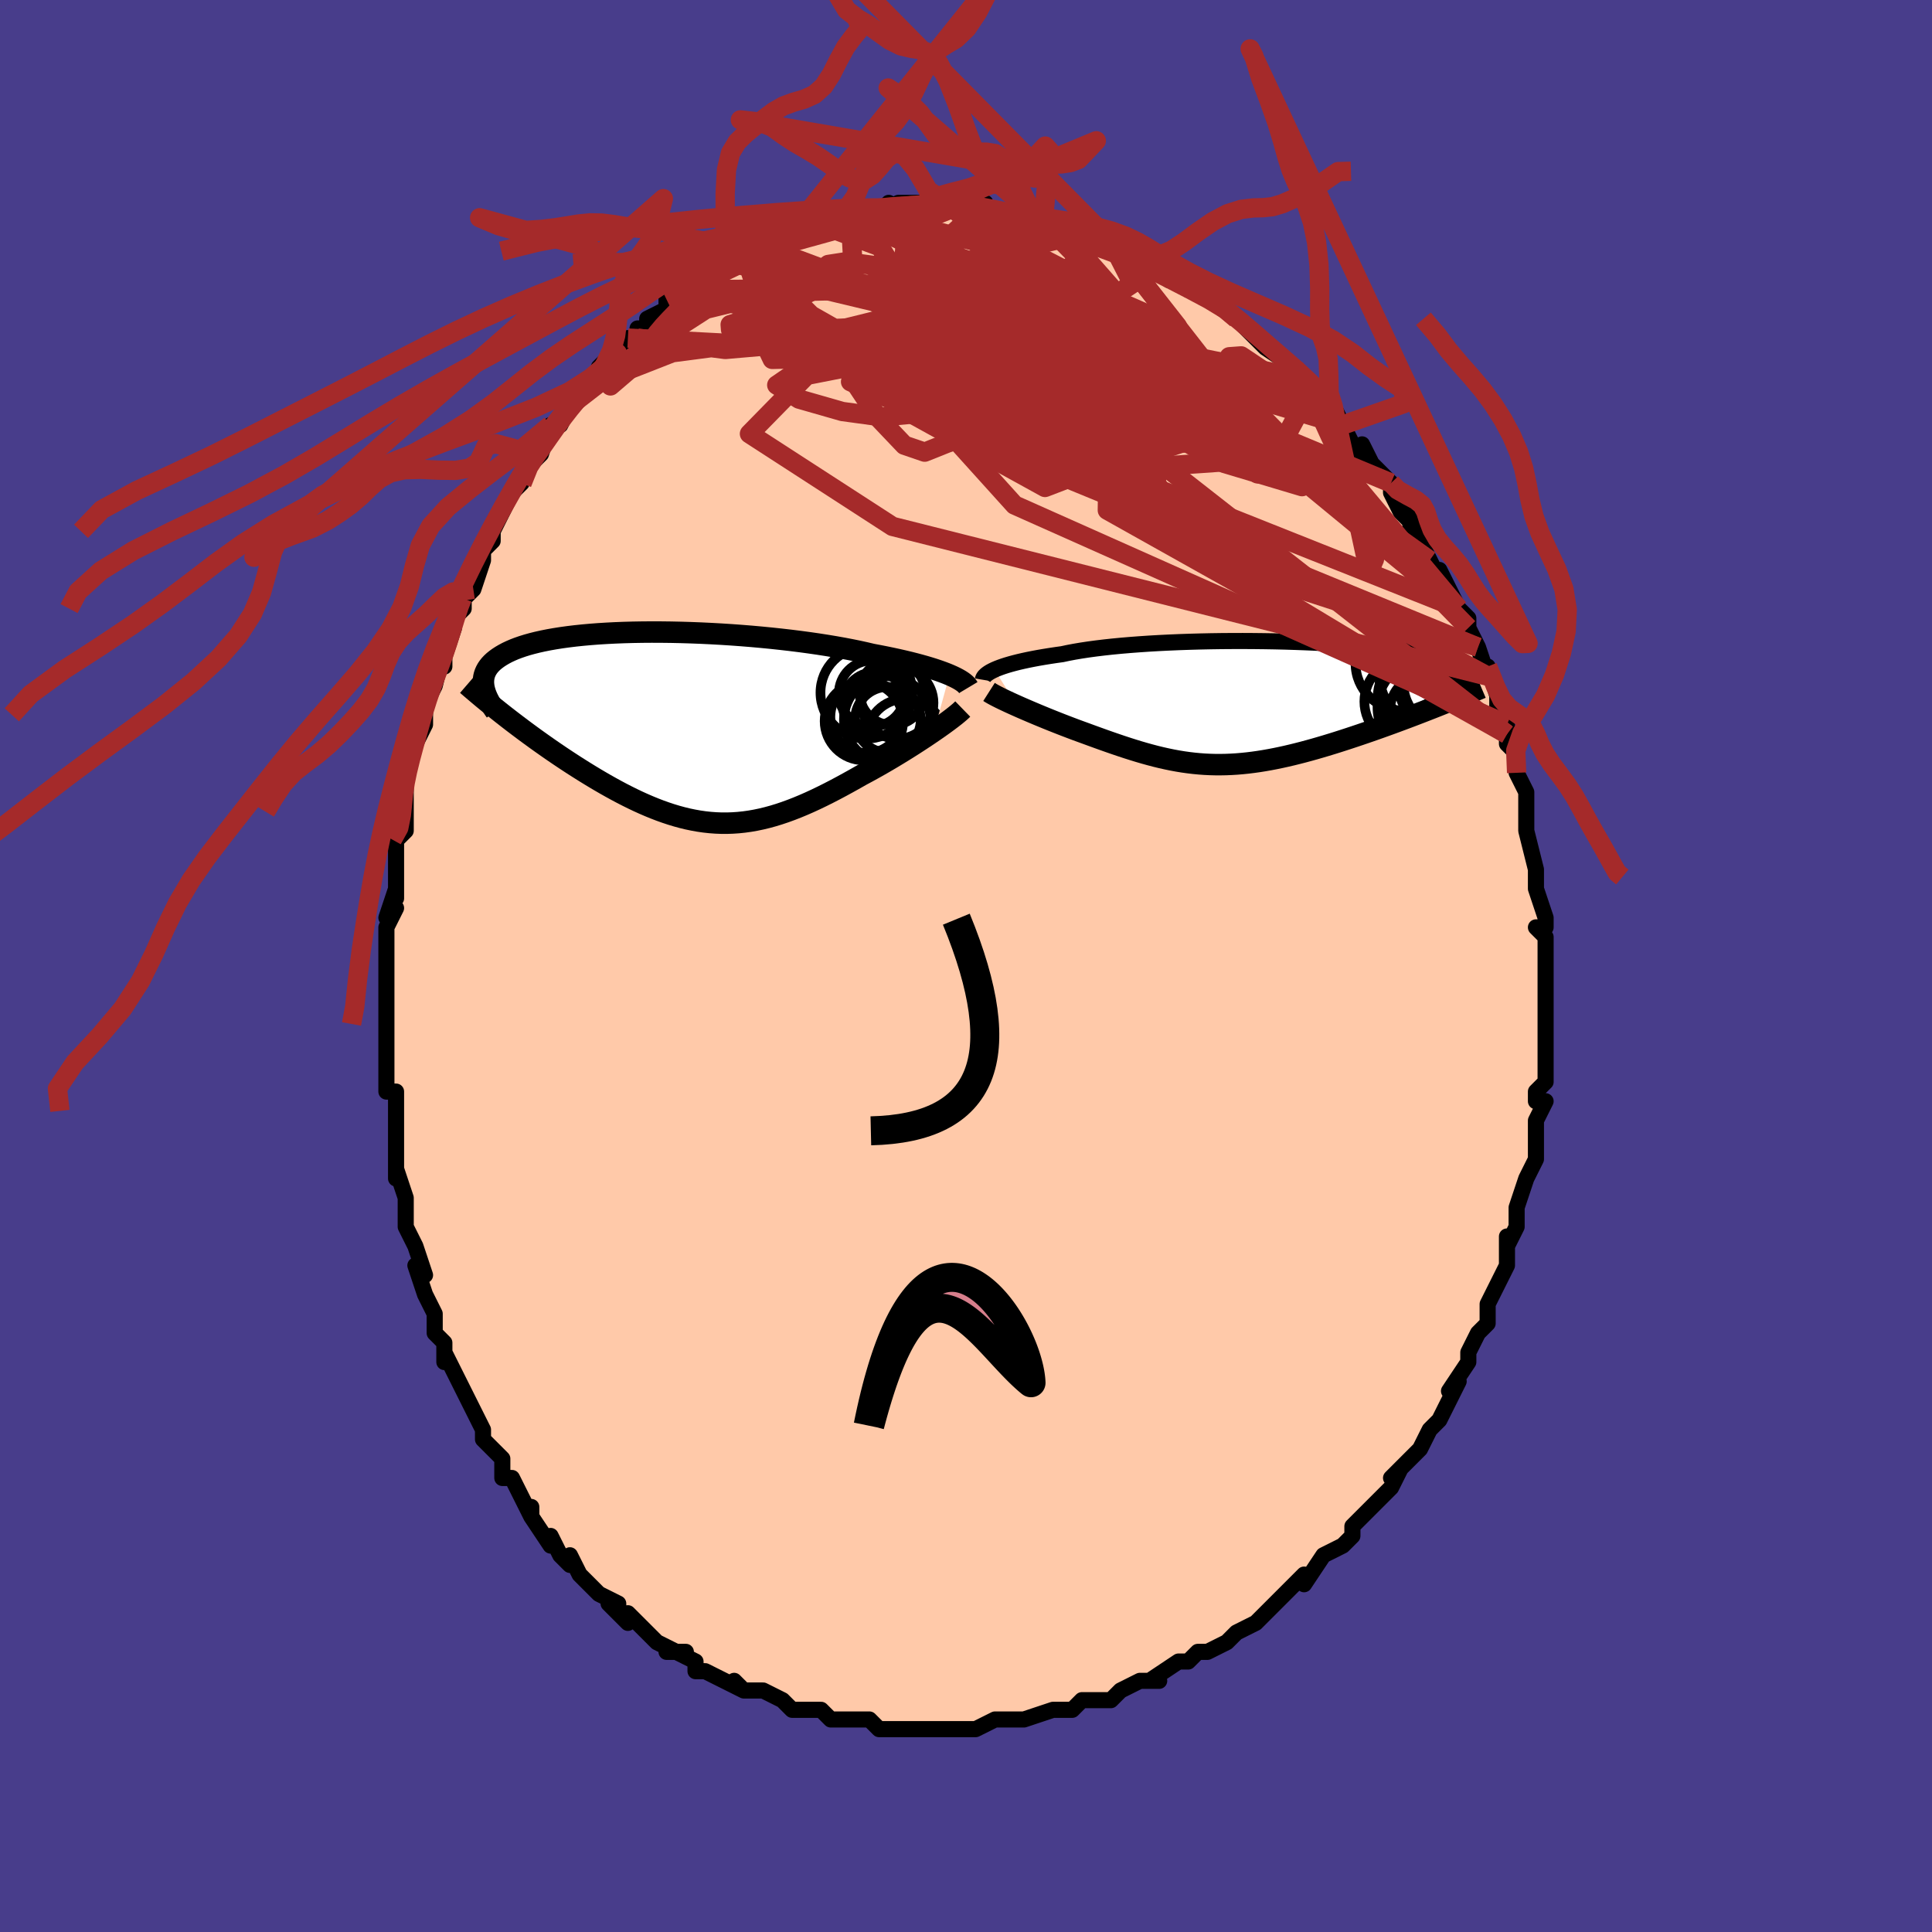 <svg viewBox="-100 -100 200 200" xmlns="http://www.w3.org/2000/svg" width="400" height="400" id="face-svg"><defs><clipPath id="leftEyeClipPath"><polyline points="28.299,-5.43,27.95,-5.574,27.572,-5.718,27.167,-5.863,26.734,-6.009,26.274,-6.154,25.787,-6.299,25.274,-6.443,24.735,-6.587,24.171,-6.73,23.582,-6.871,22.97,-7.011,22.334,-7.149,21.677,-7.285,20.997,-7.419,20.298,-7.551,19.604,-7.714,18.871,-7.875,18.101,-8.032,17.296,-8.186,16.457,-8.335,15.586,-8.48,14.686,-8.62,13.758,-8.754,12.807,-8.882,11.833,-9.004,10.84,-9.118,9.831,-9.226,8.809,-9.326,7.775,-9.419,6.734,-9.503,5.688,-9.579,4.639,-9.646,3.591,-9.704,2.546,-9.754,1.507,-9.794,0.477,-9.825,-0.542,-9.847,-1.549,-9.859,-2.539,-9.862,-3.512,-9.855,-4.465,-9.839,-5.396,-9.813,-6.303,-9.778,-7.185,-9.733,-8.041,-9.68,-8.869,-9.617,-9.667,-9.545,-10.435,-9.465,-11.172,-9.376,-11.878,-9.279,-12.551,-9.173,-13.191,-9.06,-13.798,-8.939,-14.373,-8.811,-14.914,-8.676,-15.423,-8.535,-15.9,-8.387,-16.345,-8.234,-16.759,-8.075,-17.143,-7.91,-17.499,-7.742,-17.827,-7.568,-18.129,-7.391,-18.406,-7.211,-18.66,-7.027,-18.891,-6.84,-19.097,-6.648,-19.28,-6.453,-19.439,-6.253,-19.576,-6.05,-19.69,-5.842,-19.784,-5.632,-19.856,-5.418,-19.908,-5.201,-19.94,-4.98,-19.954,-4.757,-19.949,-4.531,-19.927,-4.303,-19.888,-4.072,-17.426,-0.944,-16.968,-0.59,-16.503,-0.236,-16.033,0.118,-15.557,0.473,-15.075,0.827,-14.589,1.181,-14.097,1.533,-13.6,1.885,-13.099,2.235,-12.594,2.583,-12.086,2.928,-11.573,3.271,-11.057,3.611,-10.539,3.947,-10.015,4.28,-9.485,4.613,-8.949,4.943,-8.408,5.27,-7.862,5.593,-7.311,5.911,-6.757,6.223,-6.199,6.529,-5.639,6.827,-5.076,7.116,-4.511,7.396,-3.944,7.666,-3.376,7.924,-2.806,8.17,-2.236,8.403,-1.664,8.623,-1.092,8.827,-0.519,9.017,0.054,9.19,0.628,9.347,1.203,9.486,1.779,9.606,2.355,9.709,2.933,9.792,3.512,9.855,4.092,9.898,4.674,9.921,5.258,9.923,5.845,9.903,6.434,9.863,7.026,9.801,7.621,9.718,8.22,9.613,8.823,9.487,9.431,9.34,10.043,9.172,10.66,8.983,11.282,8.774,11.91,8.545,12.544,8.297,13.184,8.031,13.83,7.747,14.481,7.446,15.139,7.129,15.803,6.796,16.472,6.45,17.146,6.091,17.825,5.72,18.509,5.339,19.195,4.949,19.738,4.659,20.278,4.363,20.815,4.063,21.349,3.759,21.878,3.451,22.402,3.141,22.919,2.829,23.43,2.517,23.931,2.205,24.424,1.894,24.905,1.584,25.375,1.278,25.832,0.976,26.273,0.679,26.699,0.388"></polyline></clipPath><clipPath id="rightEyeClipPath"><polyline points="-27.517,-3.472,-27.25,-3.586,-26.954,-3.701,-26.629,-3.816,-26.275,-3.93,-25.892,-4.043,-25.479,-4.155,-25.038,-4.267,-24.567,-4.376,-24.069,-4.484,-23.542,-4.589,-22.987,-4.693,-22.405,-4.793,-21.797,-4.891,-21.163,-4.987,-20.504,-5.079,-19.9,-5.208,-19.248,-5.331,-18.549,-5.449,-17.804,-5.562,-17.017,-5.668,-16.187,-5.769,-15.319,-5.863,-14.415,-5.95,-13.476,-6.03,-12.507,-6.103,-11.51,-6.17,-10.489,-6.229,-9.446,-6.28,-8.384,-6.325,-7.308,-6.362,-6.22,-6.392,-5.124,-6.415,-4.023,-6.431,-2.92,-6.439,-1.818,-6.441,-0.721,-6.435,0.37,-6.423,1.449,-6.405,2.516,-6.38,3.567,-6.348,4.6,-6.311,5.613,-6.267,6.602,-6.218,7.567,-6.163,8.505,-6.103,9.415,-6.038,10.295,-5.967,11.143,-5.893,11.959,-5.813,12.741,-5.73,13.489,-5.642,14.203,-5.551,14.881,-5.456,15.523,-5.358,16.131,-5.257,16.703,-5.153,17.24,-5.047,17.742,-4.938,18.211,-4.827,18.648,-4.714,19.053,-4.599,19.428,-4.483,19.775,-4.365,20.094,-4.246,20.388,-4.127,20.657,-4.006,20.899,-3.883,21.115,-3.759,21.306,-3.633,21.471,-3.506,21.613,-3.378,21.731,-3.248,21.826,-3.117,21.899,-2.986,21.951,-2.853,21.982,-2.719,21.994,-2.584,21.986,-2.448,21.96,-2.312,18.279,0.313,17.779,0.51,17.273,0.708,16.761,0.907,16.242,1.107,15.719,1.307,15.19,1.507,14.656,1.707,14.118,1.907,13.576,2.106,13.03,2.304,12.481,2.501,11.929,2.697,11.375,2.891,10.818,3.083,10.258,3.274,9.691,3.464,9.12,3.653,8.543,3.841,7.964,4.026,7.381,4.208,6.796,4.386,6.21,4.56,5.623,4.73,5.036,4.894,4.449,5.052,3.863,5.203,3.278,5.348,2.694,5.485,2.113,5.613,1.534,5.733,0.957,5.844,0.382,5.945,-0.189,6.036,-0.759,6.116,-1.325,6.186,-1.889,6.244,-2.451,6.291,-3.01,6.325,-3.567,6.348,-4.123,6.358,-4.678,6.356,-5.231,6.341,-5.784,6.314,-6.337,6.273,-6.891,6.22,-7.445,6.154,-8.001,6.076,-8.559,5.985,-9.12,5.881,-9.683,5.765,-10.251,5.638,-10.823,5.499,-11.399,5.348,-11.981,5.187,-12.568,5.016,-13.162,4.834,-13.762,4.644,-14.368,4.445,-14.981,4.237,-15.601,4.023,-16.227,3.802,-16.859,3.575,-17.498,3.343,-18.141,3.107,-18.643,2.925,-19.144,2.741,-19.642,2.553,-20.138,2.364,-20.631,2.173,-21.119,1.981,-21.603,1.789,-22.081,1.596,-22.552,1.403,-23.016,1.211,-23.471,1.02,-23.915,0.831,-24.349,0.645,-24.77,0.462,-25.176,0.282"></polyline></clipPath><filter id="fuzzy"><feTurbulence id="turbulence" baseFrequency="0.05" numOctaves="3" type="noise" result="noise"></feTurbulence><feDisplacementMap in="SourceGraphic" in2="noise" scale="2"></feDisplacementMap></filter><linearGradient id="rainbowGradient" x1="0%" y1="0%" x2="100%" y2="0%"><stop offset="0%" style="stop-color: rgb(145, 85, 61);  stop-opacity: 1"></stop><stop offset="50%" style="stop-color: rgb(64, 224, 208);  stop-opacity: 1"></stop><stop offset="100%" style="stop-color: rgb(165, 42, 42);  stop-opacity: 1"></stop></linearGradient></defs><title>That&#39;s an ugly face</title><desc>CREATED BY XUAN TANG, MORE INFO AT TXSTC55.GITHUB.IO</desc><rect x="-100" y="-100" width="100%" height="100%" opacity="1" fill="rgb(72, 61, 139)"></rect><polyline id="faceContour" points="60,0,60,2,60,2,60,5,60,5,60,5,60,7,60,9,60,10,60,11,60,12,59,13,59,14,60,14,59,16,59,18,59,19,59,20,58,22,58,22,58,22,57,25,57,26,57,25,57,27,56,29,56,28,56,31,55,33,55,33,54,35,54,35,54,36,54,37,53,38,53,38,52,40,52,41,50,44,50,44,51,43,50,45,49,47,49,47,48,48,47,50,46,51,45,52,44,53,45,52,44,54,43,55,42,56,42,56,42,56,40,58,40,59,40,59,39,60,37,61,37,61,37,61,35,64,35,64,35,63,32,66,31,67,31,67,30,68,30,68,28,69,28,69,27,70,27,70,25,71,25,71,24,71,23,72,22,72,19,74,19,74,20,74,18,74,16,75,15,76,13,76,14,76,12,76,12,76,11,77,10,77,9,77,9,77,6,78,5,78,4,78,5,78,4,78,3,78,1,79,-1,79,-1,79,-2,79,-3,79,-3,79,-6,79,-6,79,-7,79,-8,79,-9,79,-10,78,-11,78,-12,78,-13,78,-14,78,-15,77,-15,77,-17,77,-18,77,-18,77,-19,76,-21,75,-22,75,-23,75,-24,74,-23,75,-25,74,-27,73,-28,73,-28,72,-30,71,-29,71,-31,71,-30,71,-32,70,-33,69,-33,69,-35,67,-35,68,-37,66,-36,67,-36,66,-38,65,-40,63,-40,63,-41,61,-41,62,-42,61,-43,59,-43,60,-45,57,-45,57,-45,56,-45,57,-47,53,-47,53,-48,53,-48,51,-49,50,-49,50,-50,49,-50,48,-51,46,-52,44,-52,44,-52,44,-53,42,-54,40,-54,41,-54,39,-55,38,-55,37,-55,36,-56,34,-56,34,-57,31,-56,32,-57,29,-58,27,-58,27,-58,24,-58,25,-58,24,-59,21,-59,22,-59,20,-59,18,-59,16,-59,17,-59,15,-59,13,-60,13,-60,10,-60,10,-60,9,-60,6,-60,6,-60,5,-60,2,-60,2,-60,-1,-60,-3,-60,-4,-59,-6,-60,-5,-59,-8,-59,-7,-59,-9,-59,-10,-59,-12,-59,-13,-58,-14,-58,-16,-58,-17,-58,-19,-58,-18,-58,-19,-57,-23,-57,-23,-56,-25,-56,-26,-56,-27,-56,-27,-55,-29,-54,-33,-54,-31,-54,-32,-53,-35,-53,-36,-52,-37,-52,-39,-52,-38,-51,-39,-50,-42,-50,-43,-50,-43,-49,-44,-49,-45,-48,-47,-48,-47,-47,-49,-46,-51,-47,-49,-46,-50,-45,-53,-45,-52,-44,-53,-43,-56,-42,-56,-41,-58,-41,-58,-40,-59,-39,-60,-39,-60,-38,-61,-38,-61,-38,-62,-35,-65,-36,-63,-34,-65,-34,-66,-33,-66,-33,-67,-31,-68,-31,-69,-31,-69,-29,-70,-29,-70,-28,-71,-27,-72,-27,-71,-25,-73,-25,-73,-23,-73,-23,-74,-22,-74,-22,-75,-21,-75,-20,-75,-18,-76,-17,-76,-17,-76,-16,-76,-15,-77,-13,-78,-13,-78,-12,-78,-10,-78,-12,-78,-9,-78,-8,-79,-9,-78,-7,-79,-7,-79,-4,-79,-5,-79,-2,-79,-3,-79,-3,-79,-1,-79,0,-79,1,-78,2,-79,2,-78,3,-78,5,-78,5,-78,7,-77,8,-77,8,-77,8,-77,10,-77,12,-76,10,-76,12,-76,15,-75,13,-76,14,-75,15,-75,16,-75,18,-73,18,-73,20,-72,19,-73,21,-71,22,-71,22,-71,23,-70,25,-70,26,-69,28,-67,27,-68,27,-68,28,-67,29,-66,30,-65,30,-65,31,-64,34,-62,34,-61,34,-62,34,-61,35,-61,35,-60,37,-59,37,-59,38,-58,39,-56,40,-54,41,-53,41,-53,41,-54,42,-52,44,-50,44,-50,44,-49,45,-47,45,-47,47,-45,46,-47,46,-45,47,-44,48,-42,48,-42,49,-40,49,-41,51,-37,51,-37,51,-37,52,-36,52,-35,53,-33,53,-33,54,-30,54,-31,55,-28,55,-27,55,-26,56,-25,56,-24,56,-24,56,-23,57,-22,57,-20,57,-20,58,-18,58,-16,58,-15,58,-15,58,-14,59,-10,59,-9,59,-10,59,-8,59,-8,60,-5,60,-4,59,-4,60,-3,60,-1,60,0,60,2" fill="#ffc9a9" stroke="black" stroke-width="1.667" stroke-linejoin="round" filter="url(#fuzzy)"></polyline><g transform="translate(30.473 -27.203)"><polyline id="rightCountour" points="-27.517,-3.472,-27.25,-3.586,-26.954,-3.701,-26.629,-3.816,-26.275,-3.93,-25.892,-4.043,-25.479,-4.155,-25.038,-4.267,-24.567,-4.376,-24.069,-4.484,-23.542,-4.589,-22.987,-4.693,-22.405,-4.793,-21.797,-4.891,-21.163,-4.987,-20.504,-5.079,-19.9,-5.208,-19.248,-5.331,-18.549,-5.449,-17.804,-5.562,-17.017,-5.668,-16.187,-5.769,-15.319,-5.863,-14.415,-5.95,-13.476,-6.03,-12.507,-6.103,-11.51,-6.17,-10.489,-6.229,-9.446,-6.28,-8.384,-6.325,-7.308,-6.362,-6.22,-6.392,-5.124,-6.415,-4.023,-6.431,-2.92,-6.439,-1.818,-6.441,-0.721,-6.435,0.37,-6.423,1.449,-6.405,2.516,-6.38,3.567,-6.348,4.6,-6.311,5.613,-6.267,6.602,-6.218,7.567,-6.163,8.505,-6.103,9.415,-6.038,10.295,-5.967,11.143,-5.893,11.959,-5.813,12.741,-5.73,13.489,-5.642,14.203,-5.551,14.881,-5.456,15.523,-5.358,16.131,-5.257,16.703,-5.153,17.24,-5.047,17.742,-4.938,18.211,-4.827,18.648,-4.714,19.053,-4.599,19.428,-4.483,19.775,-4.365,20.094,-4.246,20.388,-4.127,20.657,-4.006,20.899,-3.883,21.115,-3.759,21.306,-3.633,21.471,-3.506,21.613,-3.378,21.731,-3.248,21.826,-3.117,21.899,-2.986,21.951,-2.853,21.982,-2.719,21.994,-2.584,21.986,-2.448,21.96,-2.312,18.279,0.313,17.779,0.51,17.273,0.708,16.761,0.907,16.242,1.107,15.719,1.307,15.19,1.507,14.656,1.707,14.118,1.907,13.576,2.106,13.03,2.304,12.481,2.501,11.929,2.697,11.375,2.891,10.818,3.083,10.258,3.274,9.691,3.464,9.12,3.653,8.543,3.841,7.964,4.026,7.381,4.208,6.796,4.386,6.21,4.56,5.623,4.73,5.036,4.894,4.449,5.052,3.863,5.203,3.278,5.348,2.694,5.485,2.113,5.613,1.534,5.733,0.957,5.844,0.382,5.945,-0.189,6.036,-0.759,6.116,-1.325,6.186,-1.889,6.244,-2.451,6.291,-3.01,6.325,-3.567,6.348,-4.123,6.358,-4.678,6.356,-5.231,6.341,-5.784,6.314,-6.337,6.273,-6.891,6.22,-7.445,6.154,-8.001,6.076,-8.559,5.985,-9.12,5.881,-9.683,5.765,-10.251,5.638,-10.823,5.499,-11.399,5.348,-11.981,5.187,-12.568,5.016,-13.162,4.834,-13.762,4.644,-14.368,4.445,-14.981,4.237,-15.601,4.023,-16.227,3.802,-16.859,3.575,-17.498,3.343,-18.141,3.107,-18.643,2.925,-19.144,2.741,-19.642,2.553,-20.138,2.364,-20.631,2.173,-21.119,1.981,-21.603,1.789,-22.081,1.596,-22.552,1.403,-23.016,1.211,-23.471,1.02,-23.915,0.831,-24.349,0.645,-24.77,0.462,-25.176,0.282" fill="white" stroke="white" stroke-width="0" stroke-linejoin="round" filter="url(#fuzzy)"></polyline></g><g transform="translate(-30.004 -24.708)"><polyline id="leftCountour" points="28.299,-5.43,27.95,-5.574,27.572,-5.718,27.167,-5.863,26.734,-6.009,26.274,-6.154,25.787,-6.299,25.274,-6.443,24.735,-6.587,24.171,-6.73,23.582,-6.871,22.97,-7.011,22.334,-7.149,21.677,-7.285,20.997,-7.419,20.298,-7.551,19.604,-7.714,18.871,-7.875,18.101,-8.032,17.296,-8.186,16.457,-8.335,15.586,-8.48,14.686,-8.62,13.758,-8.754,12.807,-8.882,11.833,-9.004,10.84,-9.118,9.831,-9.226,8.809,-9.326,7.775,-9.419,6.734,-9.503,5.688,-9.579,4.639,-9.646,3.591,-9.704,2.546,-9.754,1.507,-9.794,0.477,-9.825,-0.542,-9.847,-1.549,-9.859,-2.539,-9.862,-3.512,-9.855,-4.465,-9.839,-5.396,-9.813,-6.303,-9.778,-7.185,-9.733,-8.041,-9.68,-8.869,-9.617,-9.667,-9.545,-10.435,-9.465,-11.172,-9.376,-11.878,-9.279,-12.551,-9.173,-13.191,-9.06,-13.798,-8.939,-14.373,-8.811,-14.914,-8.676,-15.423,-8.535,-15.9,-8.387,-16.345,-8.234,-16.759,-8.075,-17.143,-7.91,-17.499,-7.742,-17.827,-7.568,-18.129,-7.391,-18.406,-7.211,-18.66,-7.027,-18.891,-6.84,-19.097,-6.648,-19.28,-6.453,-19.439,-6.253,-19.576,-6.05,-19.69,-5.842,-19.784,-5.632,-19.856,-5.418,-19.908,-5.201,-19.94,-4.98,-19.954,-4.757,-19.949,-4.531,-19.927,-4.303,-19.888,-4.072,-17.426,-0.944,-16.968,-0.59,-16.503,-0.236,-16.033,0.118,-15.557,0.473,-15.075,0.827,-14.589,1.181,-14.097,1.533,-13.6,1.885,-13.099,2.235,-12.594,2.583,-12.086,2.928,-11.573,3.271,-11.057,3.611,-10.539,3.947,-10.015,4.28,-9.485,4.613,-8.949,4.943,-8.408,5.27,-7.862,5.593,-7.311,5.911,-6.757,6.223,-6.199,6.529,-5.639,6.827,-5.076,7.116,-4.511,7.396,-3.944,7.666,-3.376,7.924,-2.806,8.17,-2.236,8.403,-1.664,8.623,-1.092,8.827,-0.519,9.017,0.054,9.19,0.628,9.347,1.203,9.486,1.779,9.606,2.355,9.709,2.933,9.792,3.512,9.855,4.092,9.898,4.674,9.921,5.258,9.923,5.845,9.903,6.434,9.863,7.026,9.801,7.621,9.718,8.22,9.613,8.823,9.487,9.431,9.34,10.043,9.172,10.66,8.983,11.282,8.774,11.91,8.545,12.544,8.297,13.184,8.031,13.83,7.747,14.481,7.446,15.139,7.129,15.803,6.796,16.472,6.45,17.146,6.091,17.825,5.72,18.509,5.339,19.195,4.949,19.738,4.659,20.278,4.363,20.815,4.063,21.349,3.759,21.878,3.451,22.402,3.141,22.919,2.829,23.43,2.517,23.931,2.205,24.424,1.894,24.905,1.584,25.375,1.278,25.832,0.976,26.273,0.679,26.699,0.388" fill="white" stroke="white" stroke-width="0" stroke-linejoin="round" filter="url(#fuzzy)"></polyline></g><g transform="translate(30.473 -27.203)"><polyline id="rightUpper" points="-28.726,-2.427,-28.711,-2.516,-28.676,-2.61,-28.619,-2.709,-28.539,-2.811,-28.434,-2.916,-28.304,-3.023,-28.149,-3.133,-27.966,-3.245,-27.755,-3.358,-27.517,-3.472,-27.25,-3.586,-26.954,-3.701,-26.629,-3.816,-26.275,-3.93,-25.892,-4.043,-25.479,-4.155,-25.038,-4.267,-24.567,-4.376,-24.069,-4.484,-23.542,-4.589,-22.987,-4.693,-22.405,-4.793,-21.797,-4.891,-21.163,-4.987,-20.504,-5.079,-19.9,-5.208,-19.248,-5.331,-18.549,-5.449,-17.804,-5.562,-17.017,-5.668,-16.187,-5.769,-15.319,-5.863,-14.415,-5.95,-13.476,-6.03,-12.507,-6.103,-11.51,-6.17,-10.489,-6.229,-9.446,-6.28,-8.384,-6.325,-7.308,-6.362,-6.22,-6.392,-5.124,-6.415,-4.023,-6.431,-2.92,-6.439,-1.818,-6.441,-0.721,-6.435,0.37,-6.423,1.449,-6.405,2.516,-6.38,3.567,-6.348,4.6,-6.311,5.613,-6.267,6.602,-6.218,7.567,-6.163,8.505,-6.103,9.415,-6.038,10.295,-5.967,11.143,-5.893,11.959,-5.813,12.741,-5.73,13.489,-5.642,14.203,-5.551,14.881,-5.456,15.523,-5.358,16.131,-5.257,16.703,-5.153,17.24,-5.047,17.742,-4.938,18.211,-4.827,18.648,-4.714,19.053,-4.599,19.428,-4.483,19.775,-4.365,20.094,-4.246,20.388,-4.127,20.657,-4.006,20.899,-3.883,21.115,-3.759,21.306,-3.633,21.471,-3.506,21.613,-3.378,21.731,-3.248,21.826,-3.117,21.899,-2.986,21.951,-2.853,21.982,-2.719,21.994,-2.584,21.986,-2.448,21.96,-2.312,21.916,-2.174,21.856,-2.036,21.779,-1.897,21.686,-1.758,21.578,-1.618,21.456,-1.477,21.321,-1.336,21.172,-1.195,21.011,-1.053,20.837,-0.91" fill="none" stroke="black" stroke-width="1.667" stroke-linejoin="round" filter="url(#fuzzy)"></polyline><polyline id="rightLower" points="-28.088,-1.17,-27.921,-1.064,-27.721,-0.947,-27.489,-0.82,-27.229,-0.685,-26.942,-0.54,-26.63,-0.388,-26.296,-0.23,-25.941,-0.064,-25.567,0.106,-25.176,0.282,-24.77,0.462,-24.349,0.645,-23.915,0.831,-23.471,1.02,-23.016,1.211,-22.552,1.403,-22.081,1.596,-21.603,1.789,-21.119,1.981,-20.631,2.173,-20.138,2.364,-19.642,2.553,-19.144,2.741,-18.643,2.925,-18.141,3.107,-17.498,3.343,-16.859,3.575,-16.227,3.802,-15.601,4.023,-14.981,4.237,-14.368,4.445,-13.762,4.644,-13.162,4.834,-12.568,5.016,-11.981,5.187,-11.399,5.348,-10.823,5.499,-10.251,5.638,-9.683,5.765,-9.12,5.881,-8.559,5.985,-8.001,6.076,-7.445,6.154,-6.891,6.22,-6.337,6.273,-5.784,6.314,-5.231,6.341,-4.678,6.356,-4.123,6.358,-3.567,6.348,-3.01,6.325,-2.451,6.291,-1.889,6.244,-1.325,6.186,-0.759,6.116,-0.189,6.036,0.382,5.945,0.957,5.844,1.534,5.733,2.113,5.613,2.694,5.485,3.278,5.348,3.863,5.203,4.449,5.052,5.036,4.894,5.623,4.73,6.21,4.56,6.796,4.386,7.381,4.208,7.964,4.026,8.543,3.841,9.12,3.653,9.691,3.464,10.258,3.274,10.818,3.083,11.375,2.891,11.929,2.697,12.481,2.501,13.03,2.304,13.576,2.106,14.118,1.907,14.656,1.707,15.19,1.507,15.719,1.307,16.242,1.107,16.761,0.907,17.273,0.708,17.779,0.51,18.279,0.313,18.773,0.116,19.259,-0.079,19.739,-0.273,20.211,-0.465,20.676,-0.656,21.133,-0.845,21.583,-1.032,22.026,-1.218,22.461,-1.402,22.889,-1.584" fill="none" stroke="black" stroke-width="2.222" stroke-linejoin="round" filter="url(#fuzzy)"></polyline><!--[--><circle r="3.013" cx="17.443" cy="-1.299" stroke="black" fill="none" stroke-width="1" filter="url(#fuzzy)" clip-path="url(#rightEyeClipPath)"></circle><circle r="3.667" cx="17.087" cy="0.728" stroke="black" fill="none" stroke-width="1" filter="url(#fuzzy)" clip-path="url(#rightEyeClipPath)"></circle><circle r="4.661" cx="17.003" cy="-1.878" stroke="black" fill="none" stroke-width="1" filter="url(#fuzzy)" clip-path="url(#rightEyeClipPath)"></circle><circle r="4.673" cx="16.823" cy="-0.643" stroke="black" fill="none" stroke-width="1" filter="url(#fuzzy)" clip-path="url(#rightEyeClipPath)"></circle><circle r="4.787" cx="17.143" cy="-2.775" stroke="black" fill="none" stroke-width="1" filter="url(#fuzzy)" clip-path="url(#rightEyeClipPath)"></circle><circle r="4.918" cx="17.044" cy="0.447" stroke="black" fill="none" stroke-width="1" filter="url(#fuzzy)" clip-path="url(#rightEyeClipPath)"></circle><circle r="4.353" cx="18.96" cy="-1.316" stroke="black" fill="none" stroke-width="1" filter="url(#fuzzy)" clip-path="url(#rightEyeClipPath)"></circle><circle r="4.878" cx="14.729" cy="-4.125" stroke="black" fill="none" stroke-width="1" filter="url(#fuzzy)" clip-path="url(#rightEyeClipPath)"></circle><circle r="4.883" cx="19.684" cy="-2.109" stroke="black" fill="none" stroke-width="1" filter="url(#fuzzy)" clip-path="url(#rightEyeClipPath)"></circle><circle r="4.449" cx="15.217" cy="-0.177" stroke="black" fill="none" stroke-width="1" filter="url(#fuzzy)" clip-path="url(#rightEyeClipPath)"></circle><!--]--></g><g transform="translate(-30.004 -24.708)"><polyline id="leftUpper" points="30.241,-4.113,30.171,-4.23,30.074,-4.351,29.951,-4.476,29.799,-4.605,29.62,-4.737,29.413,-4.871,29.177,-5.008,28.913,-5.147,28.62,-5.288,28.299,-5.43,27.95,-5.574,27.572,-5.718,27.167,-5.863,26.734,-6.009,26.274,-6.154,25.787,-6.299,25.274,-6.443,24.735,-6.587,24.171,-6.73,23.582,-6.871,22.97,-7.011,22.334,-7.149,21.677,-7.285,20.997,-7.419,20.298,-7.551,19.604,-7.714,18.871,-7.875,18.101,-8.032,17.296,-8.186,16.457,-8.335,15.586,-8.48,14.686,-8.62,13.758,-8.754,12.807,-8.882,11.833,-9.004,10.84,-9.118,9.831,-9.226,8.809,-9.326,7.775,-9.419,6.734,-9.503,5.688,-9.579,4.639,-9.646,3.591,-9.704,2.546,-9.754,1.507,-9.794,0.477,-9.825,-0.542,-9.847,-1.549,-9.859,-2.539,-9.862,-3.512,-9.855,-4.465,-9.839,-5.396,-9.813,-6.303,-9.778,-7.185,-9.733,-8.041,-9.68,-8.869,-9.617,-9.667,-9.545,-10.435,-9.465,-11.172,-9.376,-11.878,-9.279,-12.551,-9.173,-13.191,-9.06,-13.798,-8.939,-14.373,-8.811,-14.914,-8.676,-15.423,-8.535,-15.9,-8.387,-16.345,-8.234,-16.759,-8.075,-17.143,-7.91,-17.499,-7.742,-17.827,-7.568,-18.129,-7.391,-18.406,-7.211,-18.66,-7.027,-18.891,-6.84,-19.097,-6.648,-19.28,-6.453,-19.439,-6.253,-19.576,-6.05,-19.69,-5.842,-19.784,-5.632,-19.856,-5.418,-19.908,-5.201,-19.94,-4.98,-19.954,-4.757,-19.949,-4.531,-19.927,-4.303,-19.888,-4.072,-19.832,-3.839,-19.761,-3.604,-19.674,-3.367,-19.574,-3.127,-19.459,-2.886,-19.331,-2.644,-19.19,-2.399,-19.037,-2.154,-18.872,-1.906,-18.695,-1.658" fill="none" stroke="black" stroke-width="2.222" stroke-linejoin="round" filter="url(#fuzzy)"></polyline><polyline id="leftLower" points="29.667,-1.894,29.506,-1.737,29.309,-1.561,29.078,-1.367,28.816,-1.155,28.524,-0.928,28.205,-0.687,27.862,-0.434,27.495,-0.169,27.107,0.105,26.699,0.388,26.273,0.679,25.832,0.976,25.375,1.278,24.905,1.584,24.424,1.894,23.931,2.205,23.43,2.517,22.919,2.829,22.402,3.141,21.878,3.451,21.349,3.759,20.815,4.063,20.278,4.363,19.738,4.659,19.195,4.949,18.509,5.339,17.825,5.72,17.146,6.091,16.472,6.45,15.803,6.796,15.139,7.129,14.481,7.446,13.83,7.747,13.184,8.031,12.544,8.297,11.91,8.545,11.282,8.774,10.66,8.983,10.043,9.172,9.431,9.34,8.823,9.487,8.22,9.613,7.621,9.718,7.026,9.801,6.434,9.863,5.845,9.903,5.258,9.923,4.674,9.921,4.092,9.898,3.512,9.855,2.933,9.792,2.355,9.709,1.779,9.606,1.203,9.486,0.628,9.347,0.054,9.19,-0.519,9.017,-1.092,8.827,-1.664,8.623,-2.236,8.403,-2.806,8.17,-3.376,7.924,-3.944,7.666,-4.511,7.396,-5.076,7.116,-5.639,6.827,-6.199,6.529,-6.757,6.223,-7.311,5.911,-7.862,5.593,-8.408,5.27,-8.949,4.943,-9.485,4.613,-10.015,4.28,-10.539,3.947,-11.057,3.611,-11.573,3.271,-12.086,2.928,-12.594,2.583,-13.099,2.235,-13.6,1.885,-14.097,1.533,-14.589,1.181,-15.075,0.827,-15.557,0.473,-16.033,0.118,-16.503,-0.236,-16.968,-0.59,-17.426,-0.944,-17.878,-1.296,-18.323,-1.648,-18.762,-1.999,-19.194,-2.348,-19.62,-2.695,-20.039,-3.041,-20.45,-3.386,-20.855,-3.728,-21.254,-4.069,-21.646,-4.407" fill="none" stroke="black" stroke-width="2.222" stroke-linejoin="round" filter="url(#fuzzy)"></polyline><!--[--><circle r="3.756" cx="19.717" cy="-1.084" stroke="black" fill="none" stroke-width="1" filter="url(#fuzzy)" clip-path="url(#leftEyeClipPath)"></circle><circle r="3.341" cx="20.586" cy="-2.376" stroke="black" fill="none" stroke-width="1" filter="url(#fuzzy)" clip-path="url(#leftEyeClipPath)"></circle><circle r="4.754" cx="19.694" cy="-3.582" stroke="black" fill="none" stroke-width="1" filter="url(#fuzzy)" clip-path="url(#leftEyeClipPath)"></circle><circle r="3.424" cx="20.27" cy="-3.499" stroke="black" fill="none" stroke-width="1" filter="url(#fuzzy)" clip-path="url(#leftEyeClipPath)"></circle><circle r="4.046" cx="23.737" cy="1.088" stroke="black" fill="none" stroke-width="1" filter="url(#fuzzy)" clip-path="url(#leftEyeClipPath)"></circle><circle r="4.476" cx="21.846" cy="-0.819" stroke="black" fill="none" stroke-width="1" filter="url(#fuzzy)" clip-path="url(#leftEyeClipPath)"></circle><circle r="4.06" cx="19.432" cy="-0.646" stroke="black" fill="none" stroke-width="1" filter="url(#fuzzy)" clip-path="url(#leftEyeClipPath)"></circle><circle r="3.402" cx="21.916" cy="-0.783" stroke="black" fill="none" stroke-width="1" filter="url(#fuzzy)" clip-path="url(#leftEyeClipPath)"></circle><circle r="3.72" cx="22.917" cy="-2.533" stroke="black" fill="none" stroke-width="1" filter="url(#fuzzy)" clip-path="url(#leftEyeClipPath)"></circle><circle r="3.382" cx="22.369" cy="-3.61" stroke="black" fill="none" stroke-width="1" filter="url(#fuzzy)" clip-path="url(#leftEyeClipPath)"></circle><!--]--></g><g id="hairs"><!--[--><polyline points="52,-35,28.565,-58.966,19.861,-67.004,11.687,-70.602,3.394,-72.444,-2.518,-73.435,-4.453,-73.837,-2.625,-73.446,1.69,-72.014,7.046,-69.746,12.22,-67.442,16.196,-66.157,17.878,-66.684,15.722,-69.222,8.164,-73.116,-4.317,-76.382,-18,-76" fill="none" stroke="rgb(165, 42, 42)" stroke-width="2" stroke-linejoin="round" filter="url(#fuzzy)"></polyline><polyline points="56,-24,18.631,-46.456,20.567,-53.557,27.26,-55.734,31.935,-55.127,32.552,-54.086,28.504,-54.677,21.09,-57.442,13.053,-61.415,7.055,-65.051,4.347,-67.176,4.491,-67.436,6.056,-66.233,7.654,-64.384,8.625,-62.807,9.034,-62.337,9.122,-63.564,8.722,-66.5,7.21,-70.169,4.125,-72.639,0.586,-71.865,3.611,-66.546,39,-56" fill="none" stroke="rgb(165, 42, 42)" stroke-width="2" stroke-linejoin="round" filter="url(#fuzzy)"></polyline><polyline points="-13,-78,6.901,-68.819,14.274,-61.383,17.438,-59.214,20.814,-59.565,22.463,-61.277,20.457,-63.845,15.534,-66.349,10.476,-67.65,8.231,-67.076,10.202,-64.857,15.515,-62.032,21.611,-59.968,25.858,-59.69,27.281,-61.19,27.258,-63.07,28.486,-63.159,32.364,-60.567,36.203,-58.181,34,-62" fill="none" stroke="rgb(165, 42, 42)" stroke-width="2" stroke-linejoin="round" filter="url(#fuzzy)"></polyline><polyline points="1,-78,-5.511,-71.991,0.878,-61.695,11.735,-55.472,17.251,-54.736,16.582,-57.272,12.859,-60.555,9.145,-63.074,7.451,-64.132,8.95,-63.484,13.827,-61.432,20.72,-58.944,26.803,-57.157,29.137,-56.551,26.619,-57.122,23.249,-58.637,44,-50" fill="none" stroke="rgb(165, 42, 42)" stroke-width="2" stroke-linejoin="round" filter="url(#fuzzy)"></polyline><polyline points="37,-59,12.642,-63.468,-3.99,-64.008,-7.356,-62.827,-4.081,-60.474,0.924,-58.493,6.02,-57.621,10.79,-57.72,14.406,-58.447,15.5,-59.56,12.914,-60.83,6.517,-61.934,-2.394,-62.511,-11.36,-62.335,-17.671,-61.455,-19.591,-60.14,-17.282,-58.685,-12.794,-57.399,-8.682,-56.84,-4.65,-57.221,8.833,-54.399,54,-30" fill="none" stroke="rgb(165, 42, 42)" stroke-width="2" stroke-linejoin="round" filter="url(#fuzzy)"></polyline><polyline points="-29,-70,-20.898,-70.07,-6.487,-70.154,0.473,-69.108,0.792,-67.289,-0.696,-64.721,-1.48,-61.677,-1.685,-58.88,-2.087,-57.187,-2.764,-57.106,-3.128,-58.53,-2.686,-60.822,-1.546,-63.137,-0.218,-64.764,1.006,-65.332,2.371,-64.877,4.264,-63.758,6.553,-62.412,8.542,-60.941,9.881,-58.832,11.17,-55.367,12.166,-51.07,8.177,-49.539,-6.198,-57.464,-5,-79" fill="none" stroke="rgb(165, 42, 42)" stroke-width="2" stroke-linejoin="round" filter="url(#fuzzy)"></polyline><polyline points="15,-75,34.786,-49.622,26.718,-52.035,12.768,-59.749,4.522,-64.535,2.948,-65.987,4.222,-66.163,4.99,-66.716,4.265,-68.06,2.703,-69.6,1.232,-70.358,0.245,-69.68,-0.54,-67.858,-1.772,-66.306,-3.822,-66.855,-6.298,-70.177,-8.901,-74.455,-13.517,-76.172,-25,-73" fill="none" stroke="rgb(165, 42, 42)" stroke-width="2" stroke-linejoin="round" filter="url(#fuzzy)"></polyline><polyline points="34,-61,9.007,-65.991,7.618,-60.883,16.261,-56.347,23.069,-54.433,24.129,-54.683,19.888,-56.436,12.541,-59.1,4.672,-62.02,-1.692,-64.567,-5.662,-66.359,-7.494,-67.38,-8.129,-67.886,-8.541,-68.208,-9.171,-68.566,-9.606,-68.978,-8.708,-69.28,-5.412,-69.287,0.058,-69.112,5.451,-69.417,7.489,-71.1,4.825,-74.129,1.12,-76.674,8,-77" fill="none" stroke="rgb(165, 42, 42)" stroke-width="2" stroke-linejoin="round" filter="url(#fuzzy)"></polyline><polyline points="51,-37,6.308,-54.786,4.694,-62.173,8.515,-65.103,10.016,-66.663,11.594,-67.255,15.091,-66.818,19.731,-65.529,23.572,-63.753,24.963,-61.999,23.329,-60.891,19.621,-60.928,16.248,-62.078,15.837,-63.454,18.984,-63.384,22.221,-60.395,15.341,-57.008,-29,-70" fill="none" stroke="rgb(165, 42, 42)" stroke-width="2" stroke-linejoin="round" filter="url(#fuzzy)"></polyline><polyline points="15,-75,17.234,-70.634,13.11,-67.891,7.198,-68.056,3.596,-68.215,2.545,-66.794,3.418,-63.628,5.436,-59.466,7.497,-55.598,8.291,-53.293,6.783,-53.158,2.819,-54.836,-2.555,-57.302,-7.478,-59.599,-10.118,-61.44,-9.005,-63.146,-2.577,-64.843,9.743,-65.81,21.88,-66.242,15,-75" fill="none" stroke="rgb(165, 42, 42)" stroke-width="2" stroke-linejoin="round" filter="url(#fuzzy)"></polyline><polyline points="8,-77,33.468,-50.999,32.415,-51.064,24.296,-55.048,17.372,-56.135,13.407,-55.701,12.199,-56.204,12.921,-58.335,14.249,-61.338,14.748,-64.216,13.591,-66.433,11.014,-67.92,7.967,-68.795,5.059,-69.226,1.69,-69.443,-3.552,-69.685,-11.186,-69.965,-19.643,-69.769,-26.928,-67.982,-34.056,-63.382,-41,-58" fill="none" stroke="rgb(165, 42, 42)" stroke-width="2" stroke-linejoin="round" filter="url(#fuzzy)"></polyline><polyline points="-35,-65,3.742,-62.962,7.498,-62.421,1.807,-65.372,-1.672,-69.216,-1.013,-71.663,2.325,-71.922,6.079,-70.461,8.088,-68.372,7.094,-66.683,3.245,-65.862,-2.221,-65.727,-7.849,-65.75,-12.503,-65.565,-15.102,-65.318,-14.317,-65.578,-9.388,-66.795,-1.699,-68.632,6.046,-69.363,16.822,-64.309,48,-42" fill="none" stroke="rgb(165, 42, 42)" stroke-width="2" stroke-linejoin="round" filter="url(#fuzzy)"></polyline><polyline points="-23,-74,-14.229,-70.331,0.325,-68.491,10.918,-66.836,16.982,-65.192,18.269,-63.726,15.08,-62.746,8.823,-62.621,1.667,-63.417,-4.305,-64.681,-7.715,-65.607,-7.946,-65.455,-5.01,-63.927,0.388,-61.319,6.66,-58.397,11.475,-56.066,12.531,-54.986,8.709,-55.306,0.969,-56.67,-7.49,-58.523,-11.95,-60.482,-8.08,-62.492,4.123,-64.775,14.262,-68.362,-2,-79" fill="none" stroke="rgb(165, 42, 42)" stroke-width="2" stroke-linejoin="round" filter="url(#fuzzy)"></polyline><polyline points="56,-24,13.305,-57.411,3.25,-66.258,5.886,-66.339,8.387,-66.151,7.198,-67.951,3.58,-70.528,-0.056,-72.156,-1.504,-71.928,0.499,-69.796,5.19,-66.311,9.38,-62.56,9.443,-59.929,5.711,-59.114,5.418,-59.198,15.307,-60.453,12,-76" fill="none" stroke="rgb(165, 42, 42)" stroke-width="2" stroke-linejoin="round" filter="url(#fuzzy)"></polyline><polyline points="56,-24,14.631,-47.182,14.78,-57.316,16.4,-62.903,12.448,-66.166,5.019,-68.031,-2.119,-69.224,-6.23,-70.054,-6.445,-70.278,-3.482,-69.418,1.131,-67.273,5.863,-64.266,9.707,-61.356,12.294,-59.554,13.593,-59.353,13.398,-60.524,11.043,-62.467,5.749,-64.817,-2.361,-67.652,-11.301,-70.856,-17.952,-73.337,-21.778,-73.457,-31,-69" fill="none" stroke="rgb(165, 42, 42)" stroke-width="2" stroke-linejoin="round" filter="url(#fuzzy)"></polyline><polyline points="37,-59,-3.033,-67.211,-15.879,-70.279,-18.697,-69.991,-16.014,-67.361,-8.723,-63.23,1.187,-59.055,10.208,-56.633,15.209,-56.974,15.095,-59.576,10.798,-62.842,3.978,-65.219,-4.1,-66.13,-12.513,-66.037,-19.909,-65.783,-24.372,-65.877,-24.413,-66.395,-19.778,-67.833,-11.674,-72.114,-12,-78" fill="none" stroke="rgb(165, 42, 42)" stroke-width="2" stroke-linejoin="round" filter="url(#fuzzy)"></polyline><polyline points="5,-78,11.167,-56.184,-3.004,-56.185,-9.133,-60.97,-9.764,-64.213,-9.404,-64.821,-9.311,-63.705,-8.961,-61.989,-7.718,-60.415,-5.475,-59.346,-2.546,-58.892,0.655,-58.96,3.749,-59.269,6.367,-59.396,8.233,-58.878,9.511,-57.421,11.059,-55.189,14.148,-52.939,19.603,-51.699,26.8,-52.194,33.034,-54.682,35.083,-58.493,39,-56" fill="none" stroke="rgb(165, 42, 42)" stroke-width="2" stroke-linejoin="round" filter="url(#fuzzy)"></polyline><polyline points="54,-30,-7.612,-45.508,-22.416,-55.096,-16.492,-61.139,-3.92,-63.612,8.379,-62.566,17.513,-59.357,22.319,-56.041,22.639,-54.141,19.376,-54.018,14.337,-55.059,9.625,-56.227,6.895,-56.548,6.932,-55.511,9.642,-53.467,14.144,-51.844,18.472,-52.775,19.173,-57.855,12.725,-66.37,1.323,-74.56,2,-79" fill="none" stroke="rgb(165, 42, 42)" stroke-width="2" stroke-linejoin="round" filter="url(#fuzzy)"></polyline><polyline points="51,-37,39.653,-50.562,31.666,-52.656,16.915,-56.288,1.772,-61.489,-6.915,-66.244,-7.39,-69.274,-2.201,-70.212,4.692,-69.196,10.251,-66.573,12.823,-62.985,11.088,-59.601,4.084,-57.73,-4.267,-57.177,2.789,-53.618,53,-33" fill="none" stroke="rgb(165, 42, 42)" stroke-width="2" stroke-linejoin="round" filter="url(#fuzzy)"></polyline><polyline points="14,-75,8.433,-70.474,20.079,-62.116,27.892,-57.881,28.979,-57.983,25.515,-60.064,19.972,-62.552,14.224,-64.896,9.553,-66.862,6.643,-68.194,5.633,-68.685,6.307,-68.322,8.227,-67.29,10.682,-65.899,12.607,-64.541,12.843,-63.629,10.839,-63.428,7.37,-63.811,4.423,-64.26,3.678,-64.329,4.26,-64.31,2.172,-65.238,-5.351,-67.639,-10.207,-70.548,13,-76" fill="none" stroke="rgb(165, 42, 42)" stroke-width="2" stroke-linejoin="round" filter="url(#fuzzy)"></polyline><polyline points="10,-76,15.3,-69.952,14.4,-65.149,14.734,-60.677,15.756,-57.432,15.371,-55.835,12.171,-55.663,6.924,-55.864,1.719,-55.367,-1.969,-54.116,-4.278,-53.193,-6.383,-53.913,-9.093,-56.761,-11.895,-60.978,-13.184,-64.776,-11.601,-65.692,-6.855,-60.881,5.025,-47.721,56,-25" fill="none" stroke="rgb(165, 42, 42)" stroke-width="2" stroke-linejoin="round" filter="url(#fuzzy)"></polyline><polyline points="0,-79,-6.969,-76.164,-2.369,-74.433,-1.697,-73.048,-5.378,-72.386,-9.617,-72.527,-12.446,-72.904,-14.256,-72.623,-16.059,-71.11,-18.104,-68.54,-19.797,-65.744,-20.476,-63.671,-20.056,-62.795,-18.881,-62.824,-16.963,-62.923,-13.439,-62.336,-7.015,-61.068,2.745,-59.891,15.09,-58.716,31.006,-53.474,51,-37" fill="none" stroke="rgb(165, 42, 42)" stroke-width="2" stroke-linejoin="round" filter="url(#fuzzy)"></polyline><polyline points="-39,-60,-36.861,-60.95,-30.401,-63.484,-22.017,-64.58,-11.823,-63.16,-1.199,-60.226,7.345,-57.421,12.371,-55.903,14.022,-56.086,13.059,-57.921,10.207,-61.12,6.413,-65.075,3.239,-68.8,2.498,-71.206,5.099,-71.65,9.854,-70.358,13.066,-68.352,9.573,-66.747,-4.223,-65.616,-24.924,-63.824,-34,-65" fill="none" stroke="rgb(165, 42, 42)" stroke-width="2" stroke-linejoin="round" filter="url(#fuzzy)"></polyline><polyline points="-25,-73,-3.508,-67.276,7.442,-61.483,7.452,-60.182,6.53,-60.528,8.015,-60.92,10.591,-61.086,12.122,-61.324,11.324,-61.951,8.162,-63.043,3.747,-64.449,-0.177,-65.926,-2.113,-67.217,-1.618,-68.062,0.542,-68.203,2.999,-67.492,4.646,-66.037,5.035,-64.243,4.142,-62.549,2.437,-60.844,2.498,-57.821,10.989,-51.024,33.855,-39.232,53,-33" fill="none" stroke="rgb(165, 42, 42)" stroke-width="2" stroke-linejoin="round" filter="url(#fuzzy)"></polyline><polyline points="-2,-79,30.177,-50.946,29.452,-52.509,18.083,-61.221,7.578,-67.631,1.489,-69.914,-0.343,-69.255,0.993,-67.265,4.415,-65.107,8.603,-63.617,11.732,-63.558,11.948,-65.392,8.336,-68.787,1.526,-72.559,-6.329,-75.404,-12.7,-76.551,-22,-75" fill="none" stroke="rgb(165, 42, 42)" stroke-width="2" stroke-linejoin="round" filter="url(#fuzzy)"></polyline><polyline points="-9,-78,15.394,-51.299,19.615,-45.111,22.49,-45.204,19.917,-49.642,12.661,-55.819,5.231,-61.001,1.15,-63.91,1.283,-64.875,4.536,-65.003,9.014,-65.186,12.788,-65.536,14.259,-65.524,12.331,-64.707,6.642,-63.48,-1.967,-63.089,-11.565,-64.559,-20.938,-67.619,-23,-74" fill="none" stroke="rgb(165, 42, 42)" stroke-width="2" stroke-linejoin="round" filter="url(#fuzzy)"></polyline><polyline points="-3,-79,-1.439,-79.517,-0.274,-79.987,0.686,-80.397,1.554,-80.982,2.423,-81.712,3.35,-82.398,4.346,-82.88,5.377,-83.118,6.392,-83.172,7.342,-83.128,8.214,-83.055,9.049,-83.007,9.913,-83.033,10.815,-83.171,11.633,-83.481,12.274,-84.146,13.488,-85.426,-2,-79,-3.91,-80.291,-5.228,-82.511,-6.408,-83.949,-7.408,-84.179,-8.236,-83.578,-8.969,-82.682,-9.687,-81.884,-10.434,-81.398,-11.236,-81.309,-12.112,-81.613,-13.084,-82.226,-14.162,-83.011,-15.33,-83.815,-16.547,-84.548,-17.755,-85.243,-18.92,-86.016,-20.069,-86.843,-21.379,-87.365,-23.357,-87.59,8.53,-82.106,8.097,-81.731,7.165,-81.568,6.088,-81.707,5.011,-81.887,3.984,-81.88,3.028,-81.635,2.133,-81.251,1.264,-80.868,0.382,-80.563,-0.515,-80.325,-1.385,-80.107,-2.153,-79.893,-2.79,-79.713,-3.367,-79.551,-3.966,-79.285,-4,-79" fill="none" stroke="rgb(165, 42, 42)" stroke-width="2" stroke-linejoin="round" filter="url(#fuzzy)"></polyline><polyline points="-15,-77,-13.681,-77.735,-12.832,-78.194,-12.107,-78.729,-11.463,-79.643,-10.873,-81.049,-10.294,-82.738,-9.673,-84.322,-8.965,-85.549,-8.152,-86.488,-7.252,-87.454,-6.317,-88.75,-5.402,-90.427,-4.543,-92.234,-3.735,-93.776,-2.926,-94.795,-2.041,-95.386,-1.027,-95.985,0.098,-97.071,1.22,-98.755,2.154,-100.559,2.609,-101.748,-18,-76,-19.726,-75.941,-20.88,-75.825,-21.67,-75.41,-22.334,-74.917,-23.026,-74.507,-23.818,-74.233,-24.72,-74.089,-25.703,-74.043,-26.727,-74.051,-27.754,-74.064,-28.756,-74.037,-29.726,-73.946,-30.669,-73.795,-31.596,-73.601,-32.518,-73.375,-33.44,-73.116,-34.377,-72.831,-35.348,-72.558,-36.376,-72.364,-37.473,-72.287,-38.612,-72.318,-39.627,-72.566,-39.728,-73.781" fill="none" stroke="rgb(165, 42, 42)" stroke-width="2" stroke-linejoin="round" filter="url(#fuzzy)"></polyline><polyline points="-22,-75,-22.209,-74.095,-22.764,-73.604,-23.487,-73.187,-24.294,-72.733,-25.118,-72.215,-25.92,-71.647,-26.68,-71.04,-27.395,-70.394,-28.073,-69.713,-28.727,-69.012,-29.372,-68.317,-30.02,-67.64,-30.671,-66.969,-31.32,-66.272,-31.95,-65.521,-32.552,-64.712,-33.13,-63.869,-33.701,-63.035,-34.305,-62.259,-35.094,-61.515,-36.805,-60.05,-22,-75,-22.315,-74.423,-23.036,-74.392,-24.012,-74.666,-25.075,-74.888,-26.146,-74.965,-27.241,-75.048,-28.389,-75.278,-29.572,-75.628,-30.74,-75.963,-31.864,-76.177,-32.962,-76.287,-34.085,-76.389,-35.265,-76.552,-36.492,-76.756,-37.72,-76.908,-38.914,-76.929,-40.08,-76.814,-41.266,-76.622,-42.535,-76.422,-43.925,-76.257,-45.41,-76.158,-46.9,-76.209,-48.402,-76.642,-50.348,-77.458,-38.871,-74.313,-37.641,-73.267,-36.499,-72.81,-35.444,-72.827,-34.457,-73.057,-33.515,-73.298,-32.581,-73.453,-31.616,-73.482,-30.602,-73.38,-29.557,-73.193,-28.528,-73.028,-27.55,-73.005,-26.617,-73.175,-25.656,-73.411,-24.531,-73.369,-23,-73,-27,-71,-25.678,-72.46,-25.072,-74.276,-24.928,-77.017,-24.932,-79.975,-24.795,-82.429,-24.379,-84.152,-23.688,-85.304,-22.811,-86.165,-21.849,-86.949,-20.873,-87.732,-19.897,-88.462,-18.894,-89.038,-17.838,-89.425,-16.748,-89.739,-15.689,-90.218,-14.741,-91.072,-13.931,-92.317,-13.21,-93.752,-12.464,-95.119,-11.622,-96.257,-10.913,-97.104,-11.319,-98.102" fill="none" stroke="rgb(165, 42, 42)" stroke-width="2" stroke-linejoin="round" filter="url(#fuzzy)"></polyline><polyline points="-36,-63,-36.102,-63.454,-36.894,-62.682,-37.597,-61.799,-38.156,-61.053,-38.661,-60.414,-39.182,-59.807,-39.743,-59.174,-40.347,-58.482,-40.991,-57.704,-41.681,-56.817,-42.422,-55.81,-43.201,-54.706,-43.974,-53.597,-44.672,-52.608,-45.269,-51.681,-45.961,-49.958" fill="none" stroke="rgb(165, 42, 42)" stroke-width="2" stroke-linejoin="round" filter="url(#fuzzy)"></polyline><polyline points="-38,-61,-37.842,-61.439,-37.292,-62.462,-36.684,-63.741,-36.268,-65.265,-36.051,-67.012,-35.885,-68.774,-35.603,-70.303,-35.136,-71.503,-34.531,-72.472,-33.888,-73.353,-33.263,-74.215,-32.659,-75.1,-32.118,-76.184,-31.757,-77.718,-31.327,-79.437,-73.71,-42.315,-72.28,-43.579,-69.833,-44.535,-67.638,-45.329,-66.045,-46.146,-64.807,-46.946,-63.702,-47.743,-62.678,-48.614,-61.722,-49.55,-60.738,-50.419,-59.58,-51.055,-58.143,-51.373,-56.438,-51.417,-54.592,-51.33,-52.825,-51.308,-51.389,-51.544,-50.477,-52.151,-50.048,-53.036,-49.677,-53.834,-48.687,-54.07,-46.872,-53.592,-45,-52" fill="none" stroke="rgb(165, 42, 42)" stroke-width="2" stroke-linejoin="round" filter="url(#fuzzy)"></polyline><polyline points="-72.506,-15.976,-71.635,-17.428,-70.676,-18.86,-69.607,-20.026,-68.41,-20.974,-67.173,-21.897,-65.961,-22.924,-64.79,-24.059,-63.67,-25.235,-62.637,-26.401,-61.755,-27.558,-61.065,-28.745,-60.54,-29.985,-60.075,-31.253,-59.531,-32.476,-58.808,-33.586,-57.896,-34.573,-56.866,-35.493,-55.827,-36.419,-54.862,-37.36,-53.981,-38.197,-53.099,-38.716,-52.13,-38.826,-51,-39" fill="none" stroke="rgb(165, 42, 42)" stroke-width="2" stroke-linejoin="round" filter="url(#fuzzy)"></polyline><polyline points="-52,-38,-52.133,-38.086,-52.457,-37.257,-52.847,-36.076,-53.242,-34.783,-53.636,-33.512,-54.042,-32.3,-54.472,-31.12,-54.914,-29.938,-55.346,-28.752,-55.747,-27.574,-56.113,-26.404,-56.458,-25.222,-56.804,-23.996,-57.157,-22.718,-57.504,-21.416,-57.813,-20.151,-58.053,-18.98,-58.216,-17.9,-58.327,-16.822,-58.453,-15.624,-58.721,-14.294,-59.39,-13.086" fill="none" stroke="rgb(165, 42, 42)" stroke-width="2" stroke-linejoin="round" filter="url(#fuzzy)"></polyline><polyline points="54,-31,54.834,-28.898,55.462,-27.599,56.224,-26.711,57.139,-26.065,57.979,-25.478,58.588,-24.8,59.008,-23.97,59.405,-23.013,59.929,-21.981,60.627,-20.914,61.44,-19.827,62.254,-18.713,62.993,-17.564,63.665,-16.364,64.347,-15.1,65.089,-13.776,65.844,-12.461,66.498,-11.29,67,-10.377,67.413,-9.653,67.941,-9.212" fill="none" stroke="rgb(165, 42, 42)" stroke-width="2" stroke-linejoin="round" filter="url(#fuzzy)"></polyline><polyline points="44,-50,44.678,-49.283,45.683,-48.713,46.58,-48.235,47.216,-47.723,47.594,-47.032,47.873,-46.148,48.239,-45.174,48.792,-44.221,49.512,-43.326,50.303,-42.45,51.063,-41.531,51.739,-40.555,52.347,-39.569,52.941,-38.638,53.578,-37.789,54.285,-36.977,55.058,-36.126,55.886,-35.195,56.753,-34.222,57.6,-33.375,58.182,-33.401,29.418,-94.94,29.803,-94.191,30.505,-91.911,31.398,-89.513,32.192,-87.276,32.781,-85.34,33.224,-83.741,33.644,-82.413,34.133,-81.227,34.707,-80.025,35.312,-78.645,35.867,-76.957,36.292,-74.909,36.54,-72.568,36.618,-70.14,36.612,-67.929,36.662,-66.207,36.876,-65.023,37.214,-64.073,37.489,-62.84,37.558,-61.086,37.588,-59.286,38,-58,41.715,-40.808,42.279,-42.092,42.348,-42.626,42.283,-43.462,42.148,-44.534,41.909,-45.653,41.564,-46.752,41.148,-47.838,40.704,-48.907,40.258,-49.919,39.811,-50.84,39.342,-51.703,38.828,-52.609,38.264,-53.67,37.668,-54.918,37.063,-56.253,36.451,-57.499,35.826,-58.59,35.262,-59.733,35,-61" fill="none" stroke="rgb(165, 42, 42)" stroke-width="2" stroke-linejoin="round" filter="url(#fuzzy)"></polyline><polyline points="39.851,-82.272,38.519,-82.233,36.932,-81.137,35.34,-80.152,33.916,-79.417,32.734,-78.903,31.738,-78.606,30.787,-78.502,29.735,-78.475,28.495,-78.327,27.071,-77.874,25.536,-77.06,24.001,-76.002,22.566,-74.936,21.296,-74.1,20.203,-73.63,19.248,-73.542,18.343,-73.787,17.374,-74.317,16.245,-74.979,15,-75,-13.289,-103.657,-13.53,-100.937,-12.354,-98.967,-11.198,-98.071,-10.137,-97.437,-9.04,-96.641,-7.882,-95.818,-6.727,-95.244,-5.639,-94.992,-4.642,-94.852,-3.711,-94.448,-2.799,-93.426,-1.869,-91.633,-0.911,-89.202,0.057,-86.506,1.015,-84.004,1.958,-82.086,2.912,-80.979,3.917,-80.746,5.003,-81.322,6.153,-82.501,7.278,-83.883,8.206,-84.878,8.657,-84.385,8,-77,-8.054,-90.892,-5.917,-89.459,-4.743,-88.277,-3.861,-87.073,-3.112,-86.028,-2.361,-85.257,-1.526,-84.759,-0.613,-84.467,0.324,-84.314,1.238,-84.26,2.124,-84.246,3.013,-84.105,3.935,-83.515,4.889,-82.126,5.864,-79.948,6.907,-77.797,8,-77,-10.796,-64.774,-9.968,-64.925,-9.407,-65.602,-8.896,-66.299,-8.33,-66.97,-7.737,-67.797,-7.128,-68.811,-6.481,-69.841,-5.776,-70.668,-5.023,-71.201,-4.261,-71.536,-3.522,-71.891,-2.816,-72.464,-2.123,-73.312,-1.406,-74.329,-0.642,-75.33,0.165,-76.163,0.992,-76.785,1.819,-77.229,2.661,-77.535,3.557,-77.705,4.536,-77.725,5.597,-77.55,7,-77" fill="none" stroke="rgb(165, 42, 42)" stroke-width="2" stroke-linejoin="round" filter="url(#fuzzy)"></polyline><polyline points="-17,-76,-19.629,-75.282,-21.853,-74.619,-24.297,-73.801,-26.825,-72.869,-29.092,-71.883,-30.986,-70.851,-32.67,-69.746,-34.401,-68.54,-36.349,-67.229,-38.513,-65.834,-40.761,-64.385,-42.934,-62.903,-44.96,-61.391,-46.901,-59.841,-48.924,-58.237,-51.226,-56.572,-53.949,-54.851,-57.136,-53.086,-60.71,-51.291,-64.487,-49.469,-68.226,-47.613,-71.707,-45.712,-74.822,-43.754,-77.635,-41.738,-80.341,-39.665,-83.159,-37.539,-86.226,-35.354,-89.617,-33.091,-93.319,-30.704,-96.826,-28.136,-98.779,-26" fill="none" stroke="rgb(165, 42, 42)" stroke-width="2" stroke-linejoin="round" filter="url(#fuzzy)"></polyline><polyline points="-36,-63,-37.507,-62.011,-38.856,-60.868,-41.043,-59.466,-44.522,-57.835,-49.04,-56.068,-53.975,-54.248,-58.771,-52.419,-63.063,-50.587,-66.597,-48.735,-69.201,-46.842,-70.86,-44.894,-71.779,-42.884,-72.333,-40.809,-72.926,-38.669,-73.869,-36.461,-75.335,-34.184,-77.377,-31.841,-79.964,-29.441,-82.997,-27.001,-86.305,-24.539,-89.692,-22.073,-93.002,-19.611,-96.199,-17.15,-99.37,-14.687,-102.64,-12.224,-106.05,-9.775,-109.474,-7.355,-112.642,-4.959,-115.218,-2.533,-116.9,0.016,-117.625,2.758,-117.943,5.625,-119.093,8.27,-121.09,10" fill="none" stroke="rgb(165, 42, 42)" stroke-width="2" stroke-linejoin="round" filter="url(#fuzzy)"></polyline><polyline points="-38,-61,-39.098,-60.009,-40.303,-58.808,-41.661,-57.247,-43.059,-55.415,-44.38,-53.482,-45.591,-51.549,-46.721,-49.631,-47.813,-47.704,-48.889,-45.741,-49.955,-43.73,-51.007,-41.663,-52.04,-39.538,-53.047,-37.356,-54.018,-35.123,-54.938,-32.846,-55.795,-30.534,-56.583,-28.192,-57.313,-25.82,-58.001,-23.418,-58.662,-20.994,-59.301,-18.566,-59.907,-16.163,-60.46,-13.811,-60.949,-11.515,-61.378,-9.246,-61.778,-6.922,-62.182,-4.423,-62.601,-1.64,-62.986,1.377,-63.279,4.209,-63.608,6" fill="none" stroke="rgb(165, 42, 42)" stroke-width="2" stroke-linejoin="round" filter="url(#fuzzy)"></polyline><polyline points="-43,-56,-46.604,-52.998,-49.171,-51.07,-51.403,-49.342,-53.638,-47.507,-55.413,-45.558,-56.49,-43.534,-57.09,-41.454,-57.618,-39.318,-58.399,-37.122,-59.574,-34.874,-61.137,-32.584,-62.997,-30.263,-65.031,-27.916,-67.121,-25.542,-69.178,-23.14,-71.161,-20.722,-73.079,-18.306,-74.959,-15.914,-76.808,-13.559,-78.584,-11.233,-80.211,-8.895,-81.631,-6.488,-82.868,-3.95,-84.063,-1.254,-85.458,1.565,-87.302,4.419,-89.674,7.228,-92.24,9.988,-94.05,12.684,-93.798,15" fill="none" stroke="rgb(165, 42, 42)" stroke-width="2" stroke-linejoin="round" filter="url(#fuzzy)"></polyline><polyline points="57,-20,56.908,-22.299,57.553,-24.14,58.792,-25.999,59.989,-28.003,60.92,-30.152,61.639,-32.392,62.125,-34.656,62.24,-36.885,61.892,-39.036,61.155,-41.083,60.249,-43.012,59.414,-44.83,58.794,-46.556,58.389,-48.225,58.084,-49.871,57.728,-51.526,57.206,-53.202,56.482,-54.89,55.584,-56.559,54.567,-58.155,53.473,-59.633,52.33,-60.991,51.157,-62.312,49.964,-63.726,48.802,-65.289,47.351,-67" fill="none" stroke="rgb(165, 42, 42)" stroke-width="2" stroke-linejoin="round" filter="url(#fuzzy)"></polyline><polyline points="39,-56,45.325,-58.217,45.321,-59.636,43.482,-60.841,41.744,-62.089,40.05,-63.42,38.019,-64.78,35.554,-66.11,32.816,-67.378,30.046,-68.576,27.446,-69.709,25.136,-70.777,23.164,-71.777,21.517,-72.698,20.138,-73.535,18.931,-74.286,17.774,-74.954,16.534,-75.549,15.089,-76.078,13.347,-76.553,11.261,-76.978,8.83,-77.359,6.093,-77.696,3.112,-77.987,-0.04,-78.222,-3.29,-78.39,-6.571,-78.477,-9.834,-78.476,-13.067,-78.387,-16.327,-78.218,-19.745,-77.979,-23.493,-77.672,-27.665,-77.287,-32.146,-76.813,-36.607,-76.253,-40.729,-75.622,-44.515,-74.9,-48.101,-74" fill="none" stroke="rgb(165, 42, 42)" stroke-width="2" stroke-linejoin="round" filter="url(#fuzzy)"></polyline><polyline points="37,-59,35.46,-60.546,34.177,-61.736,32.776,-62.956,31.285,-64.245,29.817,-65.523,28.402,-66.734,26.996,-67.871,25.544,-68.942,24.018,-69.963,22.416,-70.949,20.75,-71.91,19.037,-72.843,17.301,-73.733,15.567,-74.551,13.851,-75.275,12.155,-75.9,10.457,-76.441,8.732,-76.928,6.96,-77.385,5.145,-77.823,3.311,-78.229,1.495,-78.575,-0.24,-78.825,-1.783,-78.959,-3.012,-78.998,-4.385,-79" fill="none" stroke="rgb(165, 42, 42)" stroke-width="2" stroke-linejoin="round" filter="url(#fuzzy)"></polyline><polyline points="28,-67,26.844,-67.974,25.196,-68.976,23.233,-70.024,21.178,-71.086,19.159,-72.101,17.202,-73.024,15.274,-73.837,13.354,-74.546,11.462,-75.169,9.654,-75.722,7.983,-76.219,6.471,-76.667,5.102,-77.071,3.838,-77.434,2.633,-77.754,1.454,-78.024,0.284,-78.236,-0.879,-78.376,-2.022,-78.436,-3.118,-78.41,-4.13,-78.3,-5.015,-78.109,-5.729,-77.844,-6.239,-77.505,-6.529,-77.091,-6.611,-76.599,-6.538,-76.031,-6.401,-75.396,-6.311,-74.706,-6.353,-73.976,-6.506,-73.208,-6.591,-72.376,-6.334,-71.401,-5.679,-70.209,-4.933,-69" fill="none" stroke="rgb(165, 42, 42)" stroke-width="2" stroke-linejoin="round" filter="url(#fuzzy)"></polyline><polyline points="2,-78,0.596,-78.253,-1.357,-78.574,-3.467,-78.735,-5.617,-78.723,-7.732,-78.586,-9.747,-78.369,-11.682,-78.094,-13.663,-77.762,-15.853,-77.362,-18.358,-76.886,-21.169,-76.335,-24.172,-75.715,-27.216,-75.03,-30.187,-74.285,-33.049,-73.476,-35.838,-72.598,-38.615,-71.644,-41.425,-70.611,-44.269,-69.499,-47.123,-68.314,-49.956,-67.063,-52.753,-65.751,-55.523,-64.379,-58.308,-62.949,-61.167,-61.462,-64.165,-59.915,-67.345,-58.292,-70.721,-56.573,-74.292,-54.752,-78.057,-52.871,-81.963,-51.019,-85.851,-49.215,-89.472,-47.236,-91.613,-45" fill="none" stroke="rgb(165, 42, 42)" stroke-width="2" stroke-linejoin="round" filter="url(#fuzzy)"></polyline><polyline points="1,-78,-0.956,-78.624,-2.926,-78.822,-4.835,-78.786,-6.643,-78.618,-8.415,-78.381,-10.265,-78.097,-12.247,-77.759,-14.344,-77.353,-16.507,-76.87,-18.706,-76.31,-20.942,-75.679,-23.236,-74.985,-25.598,-74.229,-28.019,-73.408,-30.465,-72.517,-32.894,-71.55,-35.282,-70.504,-37.631,-69.381,-39.975,-68.185,-42.361,-66.923,-44.832,-65.598,-47.408,-64.212,-50.086,-62.766,-52.848,-61.258,-55.668,-59.683,-58.525,-58.036,-61.408,-56.313,-64.338,-54.52,-67.377,-52.672,-70.624,-50.791,-74.185,-48.89,-78.095,-46.965,-82.223,-45,-86.208,-42.988,-89.56,-40.908,-91.929,-38.755,-92.849,-37" fill="none" stroke="rgb(165, 42, 42)" stroke-width="2" stroke-linejoin="round" filter="url(#fuzzy)"></polyline><!--]--></g><g id="lineNose"><path d="M -9.85 17.063, Q7.846 16.654,-1.002 -4.846" fill="none" stroke="black" stroke-width="3" stroke-linejoin="round" filter="url(#fuzzy)"></path></g><g id="mouth"><polyline points="-10.133,47.57,-9.964,46.748,-9.792,45.953,-9.616,45.184,-9.438,44.441,-9.256,43.724,-9.072,43.032,-8.884,42.366,-8.695,41.724,-8.502,41.107,-8.307,40.514,-8.11,39.945,-7.91,39.399,-7.708,38.876,-7.504,38.376,-7.298,37.898,-7.09,37.442,-6.88,37.008,-6.669,36.596,-6.456,36.204,-6.242,35.834,-6.026,35.483,-5.809,35.153,-5.59,34.842,-5.371,34.551,-5.151,34.279,-4.93,34.025,-4.708,33.79,-4.485,33.572,-4.262,33.373,-4.038,33.191,-3.814,33.025,-3.59,32.877,-3.365,32.745,-3.141,32.628,-2.916,32.528,-2.692,32.442,-2.468,32.372,-2.244,32.316,-2.021,32.275,-1.798,32.247,-1.576,32.233,-1.354,32.233,-1.134,32.245,-0.914,32.27,-0.695,32.307,-0.478,32.356,-0.262,32.417,-0.047,32.489,0.166,32.572,0.378,32.665,0.588,32.769,0.796,32.882,1.003,33.005,1.207,33.138,1.41,33.279,1.61,33.428,1.808,33.586,2.004,33.752,2.197,33.925,2.388,34.106,2.576,34.293,2.761,34.487,2.943,34.687,3.122,34.893,3.299,35.104,3.472,35.321,3.641,35.542,3.808,35.768,3.971,35.998,4.13,36.231,4.285,36.469,4.437,36.709,4.585,36.952,4.729,37.198,4.869,37.445,5.005,37.695,5.136,37.946,5.263,38.198,5.385,38.45,5.503,38.704,5.616,38.957,5.725,39.21,5.828,39.462,5.927,39.714,6.02,39.964,6.108,40.213,6.191,40.459,6.268,40.704,6.34,40.945,6.406,41.184,6.467,41.42,6.522,41.651,6.57,41.879,6.613,42.103,6.65,42.322,6.68,42.536,6.705,42.744,6.722,42.947,6.733,43.144,6.733,43.144,6.565,43.005,6.396,42.86,6.227,42.712,6.059,42.559,5.89,42.403,5.721,42.243,5.553,42.08,5.384,41.913,5.215,41.744,5.047,41.573,4.878,41.399,4.709,41.223,4.541,41.045,4.372,40.866,4.203,40.686,4.035,40.505,3.866,40.323,3.697,40.141,3.529,39.958,3.36,39.775,3.191,39.593,3.023,39.412,2.854,39.231,2.686,39.051,2.517,38.873,2.348,38.696,2.18,38.521,2.011,38.348,1.842,38.178,1.674,38.01,1.505,37.846,1.336,37.684,1.168,37.526,0.999,37.371,0.83,37.22,0.662,37.074,0.493,36.932,0.324,36.795,0.156,36.662,-0.013,36.535,-0.182,36.414,-0.35,36.298,-0.519,36.188,-0.688,36.084,-0.856,35.987,-1.025,35.897,-1.194,35.813,-1.362,35.737,-1.531,35.669,-1.7,35.608,-1.868,35.556,-2.037,35.511,-2.206,35.475,-2.374,35.449,-2.543,35.431,-2.712,35.422,-2.88,35.423,-3.049,35.434,-3.218,35.455,-3.386,35.487,-3.555,35.529,-3.724,35.582,-3.892,35.646,-4.061,35.722,-4.23,35.809,-4.398,35.908,-4.567,36.02,-4.736,36.143,-4.904,36.28,-5.073,36.429,-5.242,36.592,-5.41,36.768,-5.579,36.958,-5.748,37.162,-5.916,37.38,-6.085,37.613,-6.254,37.86,-6.422,38.122,-6.591,38.4,-6.76,38.693,-6.928,39.002,-7.097,39.328,-7.265,39.669,-7.434,40.027,-7.603,40.402,-7.771,40.793,-7.94,41.203,-8.109,41.63,-8.277,42.074,-8.446,42.537,-8.615,43.018,-8.783,43.518,-8.952,44.037,-9.121,44.574,-9.289,45.132,-9.458,45.709,-9.627,46.305,-9.795,46.922,-9.964,47.56" fill="rgb(215,127,140)" stroke="black" stroke-width="3" stroke-linejoin="round" filter="url(#fuzzy)"></polyline></g></svg>